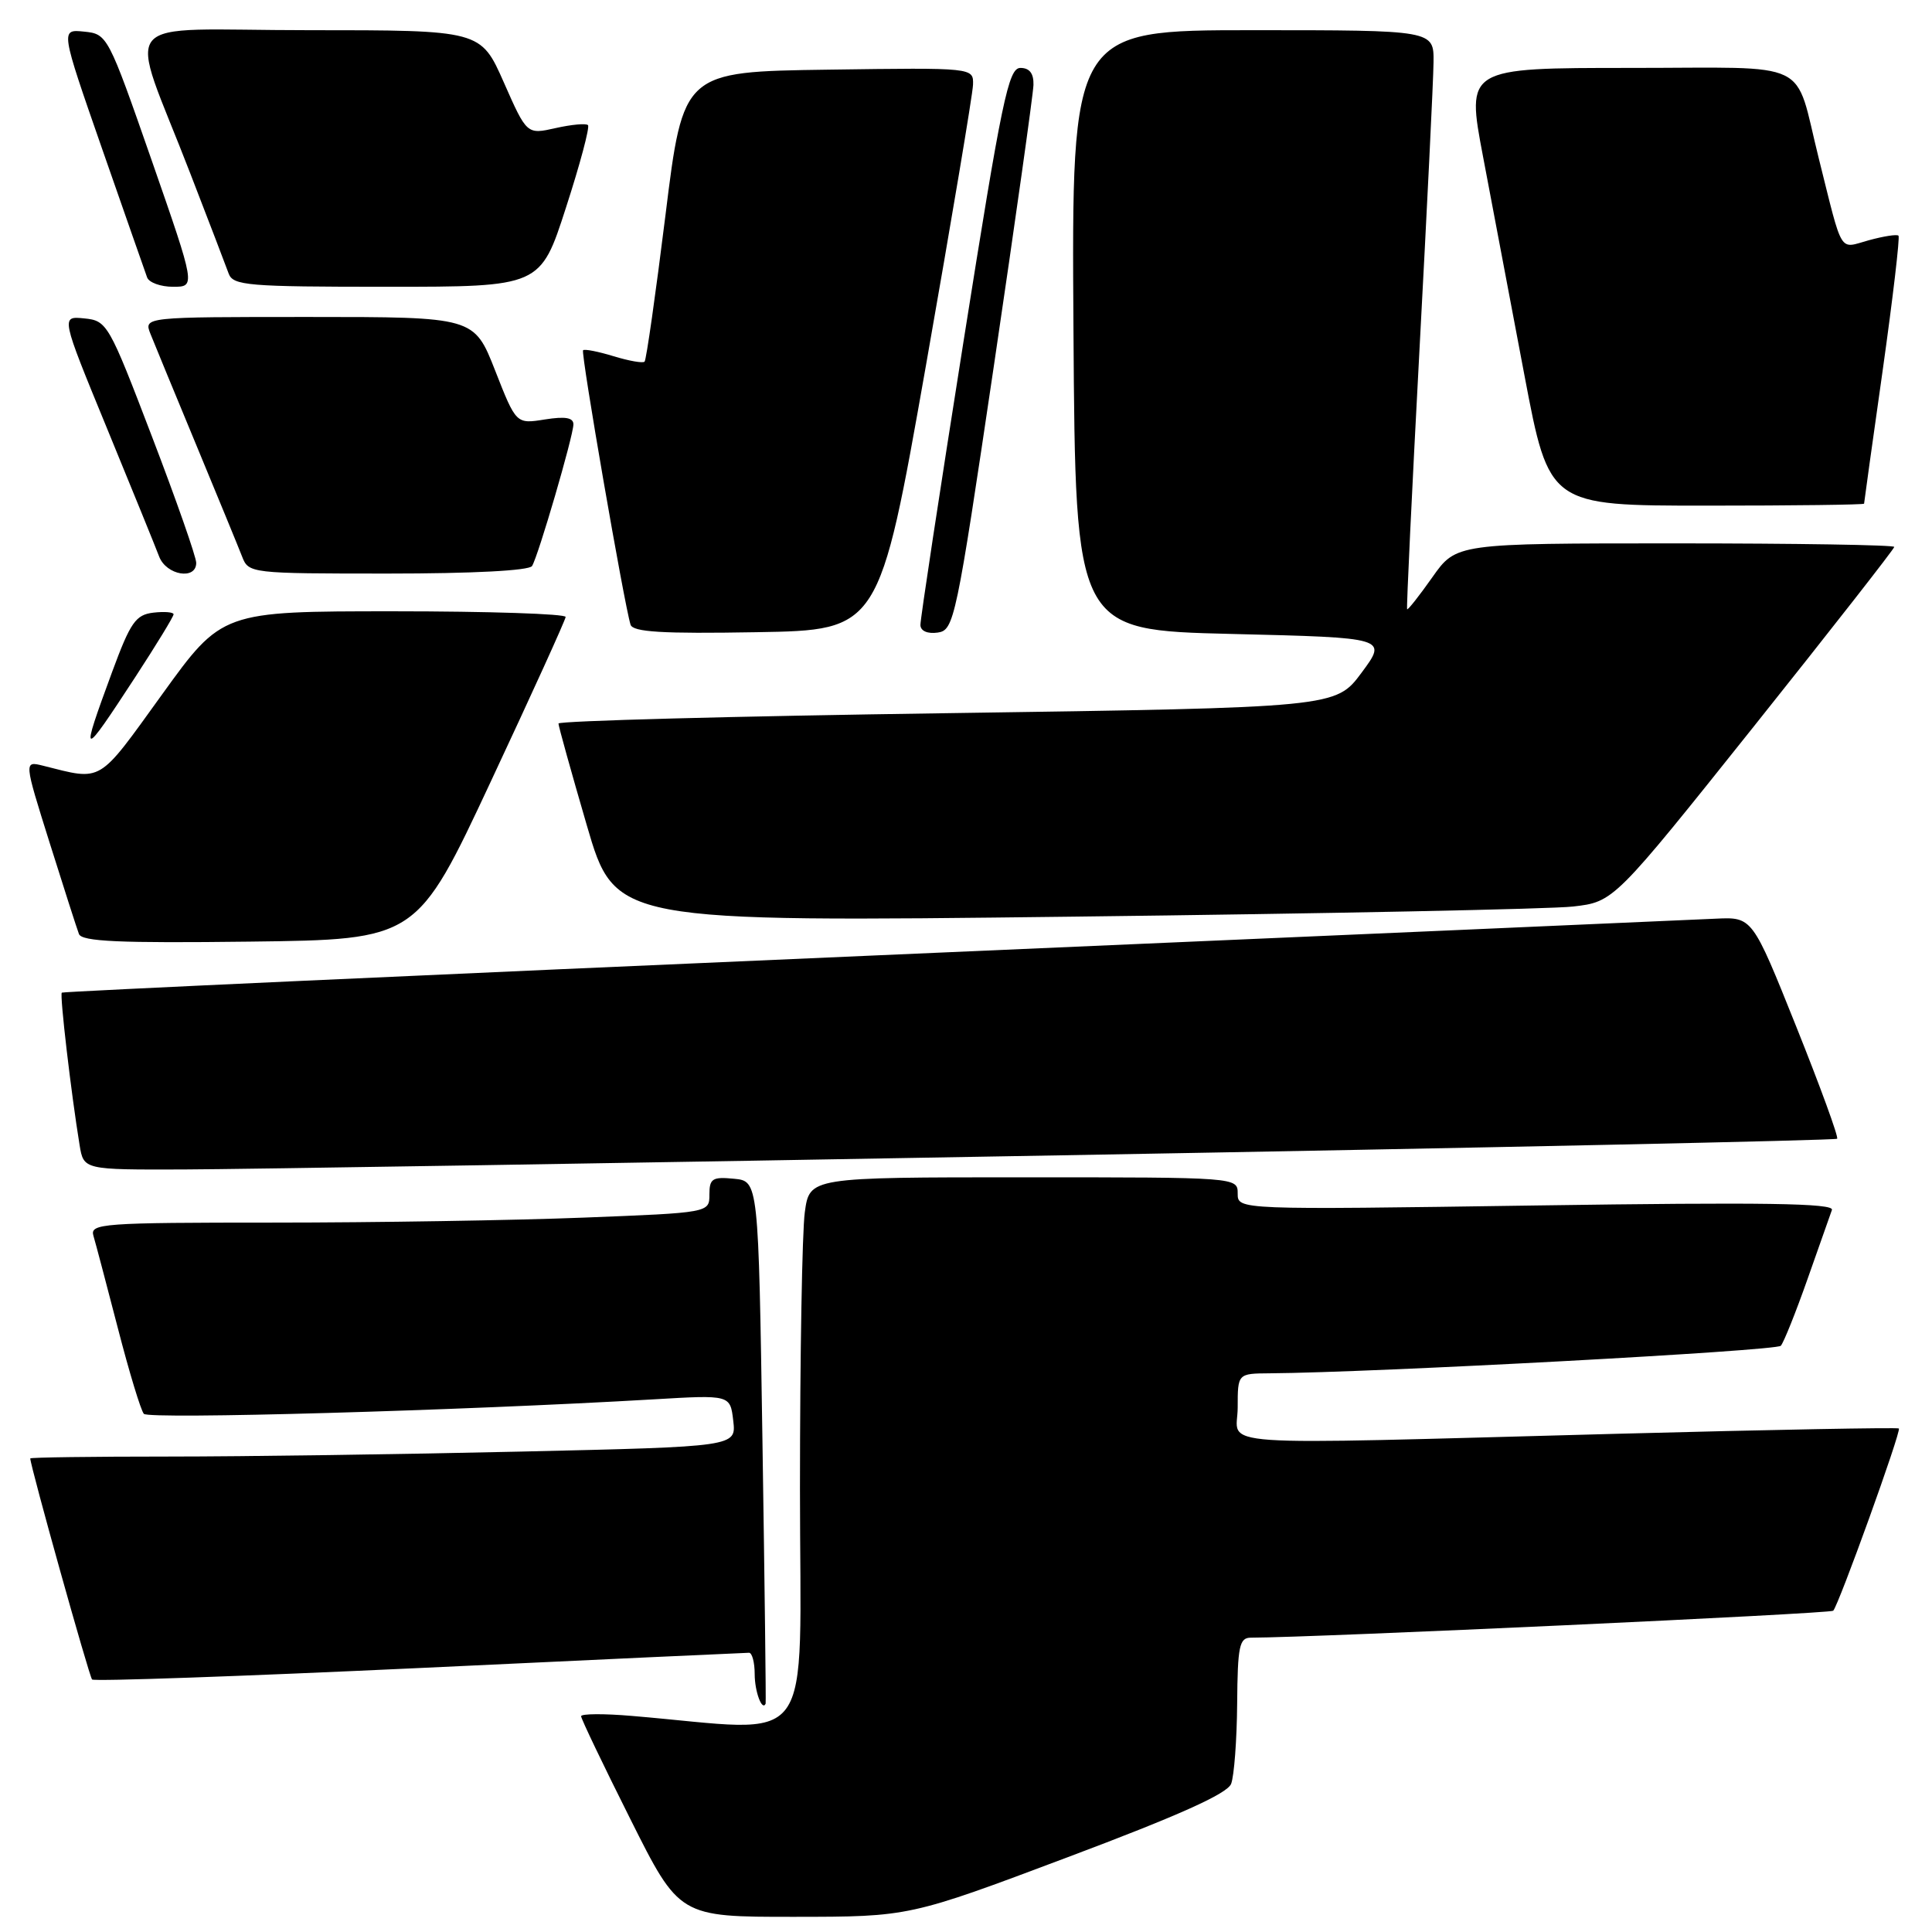 <?xml version="1.0" encoding="UTF-8" standalone="no"?>
<!DOCTYPE svg PUBLIC "-//W3C//DTD SVG 1.1//EN" "http://www.w3.org/Graphics/SVG/1.1/DTD/svg11.dtd" >
<svg xmlns="http://www.w3.org/2000/svg" xmlns:xlink="http://www.w3.org/1999/xlink" version="1.1" viewBox="0 0 256 256">
 <g >
 <path fill="currentColor"
d=" M 141.45 246.10 C 156.20 240.56 162.61 237.68 163.13 236.37 C 163.53 235.34 163.89 230.56 163.93 225.75 C 163.99 218.11 164.22 217.00 165.75 217.00 C 174.28 216.98 242.51 213.82 242.91 213.43 C 243.63 212.70 251.96 189.62 251.61 189.28 C 251.46 189.13 234.72 189.44 214.42 189.98 C 158.75 191.46 164.00 191.82 164.00 186.50 C 164.00 182.00 164.00 182.00 168.25 181.97 C 182.18 181.87 235.38 179.00 235.97 178.32 C 236.36 177.87 237.95 173.90 239.50 169.50 C 241.05 165.10 242.51 160.97 242.74 160.32 C 243.06 159.43 233.70 159.29 203.58 159.73 C 164.00 160.31 164.00 160.31 164.00 158.16 C 164.00 156.00 164.00 156.00 135.64 156.00 C 107.27 156.00 107.27 156.00 106.64 160.64 C 106.29 163.19 106.00 179.65 106.00 197.22 C 106.00 232.83 108.50 229.45 83.75 227.37 C 80.04 227.05 77.00 227.07 77.00 227.41 C 77.00 227.75 79.93 233.87 83.51 241.01 C 90.01 254.00 90.01 254.00 105.26 253.99 C 120.50 253.98 120.50 253.98 141.45 246.10 Z  M 101.03 191.00 C 100.50 156.50 100.50 156.50 97.25 156.19 C 94.40 155.91 94.00 156.17 94.00 158.28 C 94.00 160.69 94.00 160.69 77.34 161.34 C 68.18 161.70 49.70 162.00 36.27 162.00 C 13.50 162.00 11.90 162.12 12.38 163.75 C 12.67 164.71 14.12 170.22 15.62 176.00 C 17.11 181.78 18.66 186.88 19.06 187.34 C 19.70 188.09 60.93 186.92 86.63 185.42 C 96.76 184.82 96.76 184.82 97.16 188.26 C 97.56 191.69 97.56 191.69 69.12 192.34 C 53.47 192.70 32.42 193.00 22.34 193.00 C 12.25 193.00 4.00 193.11 4.01 193.25 C 4.04 194.34 11.82 222.15 12.20 222.54 C 12.47 222.81 32.00 222.12 55.60 221.02 C 79.19 219.91 98.84 219.00 99.25 219.00 C 99.66 219.00 100.00 220.28 100.00 221.83 C 100.00 224.13 100.98 226.77 101.45 225.75 C 101.51 225.61 101.32 209.97 101.03 191.00 Z  M 140.28 153.09 C 196.81 152.09 243.23 151.10 243.43 150.89 C 243.64 150.67 241.19 143.97 238.00 136.00 C 232.19 121.50 232.19 121.50 227.34 121.73 C 224.68 121.86 174.35 124.06 115.50 126.62 C 56.65 129.17 8.36 131.38 8.19 131.53 C 7.89 131.78 9.43 144.91 10.55 151.75 C 11.09 155.00 11.09 155.00 24.30 154.96 C 31.56 154.94 83.75 154.10 140.28 153.09 Z  M 65.06 103.50 C 70.47 91.95 74.92 82.16 74.95 81.75 C 74.98 81.34 64.74 81.00 52.21 81.00 C 29.42 81.00 29.42 81.00 21.46 92.04 C 12.88 103.93 13.67 103.46 5.70 101.46 C 3.17 100.83 3.17 100.83 6.57 111.65 C 8.44 117.60 10.19 123.05 10.46 123.76 C 10.84 124.76 15.80 124.98 33.09 124.77 C 55.24 124.50 55.24 124.50 65.06 103.50 Z  M 208.43 120.12 C 213.84 119.50 213.84 119.50 232.42 96.22 C 242.64 83.41 251.00 72.72 251.00 72.47 C 251.00 72.21 237.94 72.00 221.98 72.00 C 192.96 72.00 192.96 72.00 189.80 76.48 C 188.06 78.95 186.55 80.86 186.45 80.73 C 186.35 80.61 187.08 65.20 188.08 46.50 C 189.08 27.80 189.93 10.59 189.95 8.25 C 190.00 4.00 190.00 4.00 165.99 4.00 C 141.98 4.00 141.98 4.00 142.24 43.75 C 142.50 83.50 142.50 83.50 163.17 84.00 C 183.85 84.50 183.85 84.50 180.42 89.13 C 176.99 93.75 176.99 93.75 125.50 94.50 C 97.17 94.90 74.00 95.52 74.00 95.87 C 74.00 96.21 75.69 102.28 77.75 109.34 C 81.50 122.19 81.50 122.19 142.26 121.46 C 175.68 121.06 205.46 120.46 208.43 120.12 Z  M 17.93 89.71 C 20.72 85.43 23.00 81.70 23.00 81.40 C 23.00 81.11 21.79 81.01 20.32 81.18 C 17.98 81.46 17.29 82.45 14.87 89.00 C 10.56 100.70 10.73 100.74 17.93 89.71 Z  M 122.68 48.50 C 126.07 29.25 128.89 12.48 128.93 11.23 C 129.00 8.96 129.00 8.96 109.77 9.23 C 90.53 9.50 90.53 9.50 88.18 28.50 C 86.88 38.95 85.64 47.69 85.41 47.92 C 85.18 48.15 83.33 47.82 81.30 47.20 C 79.27 46.58 77.45 46.22 77.26 46.41 C 76.93 46.74 82.71 80.09 83.55 82.77 C 83.86 83.75 87.73 83.99 100.23 83.77 C 116.50 83.50 116.50 83.50 122.68 48.50 Z  M 131.69 48.50 C 134.54 29.25 136.90 12.49 136.94 11.25 C 136.98 9.73 136.42 9.00 135.21 9.00 C 133.62 9.00 132.75 13.21 127.67 45.25 C 124.51 65.19 121.94 82.09 121.96 82.82 C 121.98 83.61 122.90 84.01 124.25 83.82 C 126.42 83.51 126.69 82.23 131.69 48.50 Z  M 26.00 74.58 C 26.00 73.80 23.36 66.26 20.13 57.83 C 14.42 42.89 14.19 42.49 11.16 42.19 C 8.06 41.88 8.06 41.88 14.15 56.69 C 17.50 64.84 20.62 72.51 21.09 73.75 C 22.04 76.23 26.00 76.90 26.00 74.58 Z  M 70.50 75.00 C 71.33 73.66 75.95 57.83 75.98 56.24 C 75.99 55.34 74.92 55.15 72.20 55.58 C 68.39 56.19 68.39 56.19 65.61 49.10 C 62.82 42.00 62.82 42.00 40.94 42.00 C 19.05 42.00 19.05 42.00 19.94 44.25 C 20.43 45.49 23.17 52.12 26.02 59.00 C 28.87 65.88 31.60 72.51 32.08 73.75 C 32.94 75.97 33.19 76.00 51.42 76.00 C 62.60 76.00 70.12 75.61 70.50 75.00 Z  M 247.00 66.74 C 247.00 66.60 248.11 58.63 249.47 49.04 C 250.82 39.45 251.76 31.43 251.56 31.23 C 251.36 31.02 249.58 31.30 247.61 31.84 C 243.62 32.94 244.24 33.96 241.00 21.00 C 237.66 7.64 240.48 9.00 216.10 9.00 C 194.28 9.00 194.28 9.00 196.51 20.75 C 197.74 27.21 200.21 40.26 202.00 49.75 C 205.27 67.00 205.27 67.00 226.13 67.00 C 237.61 67.00 247.00 66.88 247.00 66.74 Z  M 20.10 21.25 C 14.32 4.67 14.23 4.50 11.14 4.19 C 8.01 3.87 8.01 3.87 13.52 19.69 C 16.55 28.38 19.24 36.06 19.49 36.75 C 19.73 37.44 21.29 38.00 22.93 38.00 C 25.93 38.00 25.93 38.00 20.10 21.25 Z  M 74.99 27.52 C 76.86 21.76 78.17 16.84 77.91 16.58 C 77.65 16.32 75.73 16.50 73.63 16.97 C 69.81 17.83 69.81 17.83 66.76 10.92 C 63.70 4.00 63.70 4.00 40.90 4.00 C 14.77 4.00 16.90 1.42 25.22 23.00 C 27.67 29.32 29.95 35.29 30.30 36.25 C 30.88 37.84 32.82 38.00 51.27 38.00 C 71.61 38.00 71.61 38.00 74.99 27.52 Z "/>
</g>
</svg>